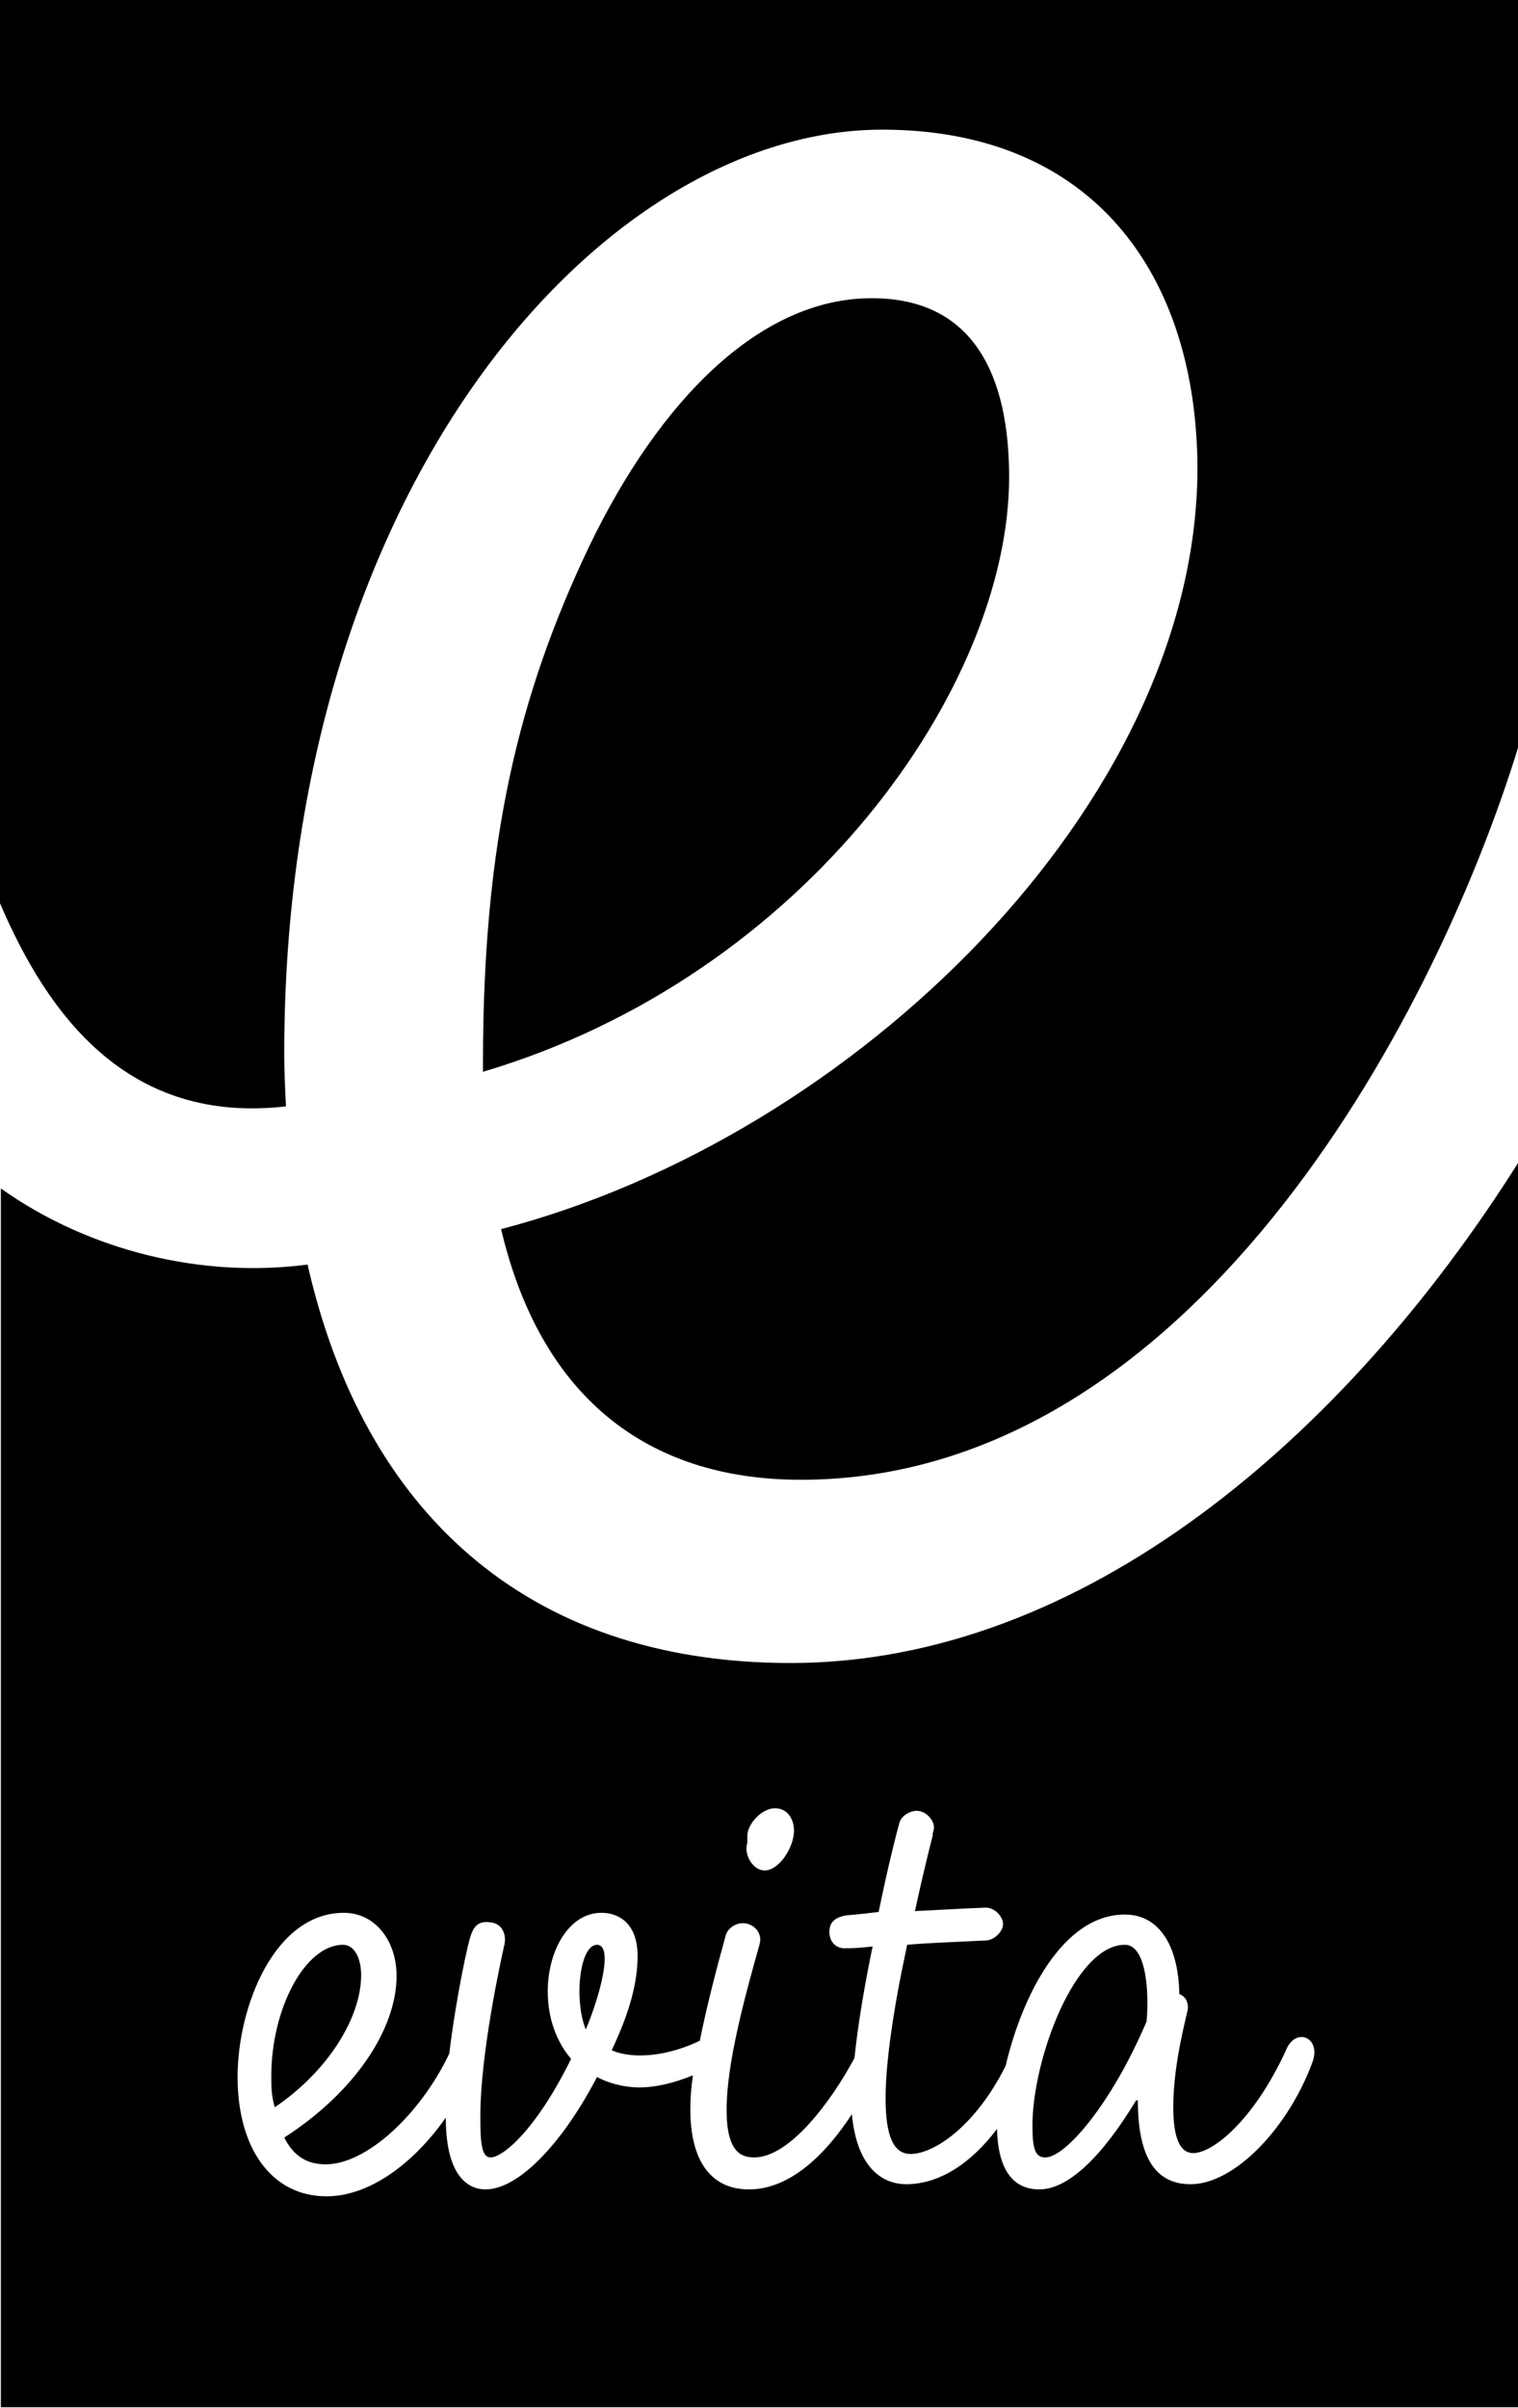 <?xml version="1.0" encoding="utf-8"?>
<!-- Generator: Adobe Illustrator 16.0.0, SVG Export Plug-In . SVG Version: 6.00 Build 0)  -->
<!DOCTYPE svg PUBLIC "-//W3C//DTD SVG 1.1//EN" "http://www.w3.org/Graphics/SVG/1.1/DTD/svg11.dtd">
<svg version="1.1" id="Vrstva_1" xmlns:x="http://ns.adobe.com/Extensibility/1.0/" xmlns:i="http://ns.adobe.com/AdobeIllustrator/10.0/" xmlns:graph="http://ns.adobe.com/Graphs/1.0/"
	 xmlns="http://www.w3.org/2000/svg" xmlns:xlink="http://www.w3.org/1999/xlink" xmlns:a="http://ns.adobe.com/AdobeSVGViewerExtensions/3.0/"
	 x="0px" y="0px" width="175.7px" height="278.6px" viewBox="0 0 175.7 278.6" style="enable-background:new 0 0 175.7 278.6;"
	 xml:space="preserve">
<style type="text/css">
<![CDATA[
	.st0{fill:black;}
	.st1{fill:none;}
]]>
</style>
<g>
	<path class="st0" d="M91.5,192.4c-30.9,0-49.5-17.9-55.9-46.1c-12.1,1.6-25.2-1.5-35.5-8.8v141h175.7V134.4
		C155.9,166,125.5,192.4,91.5,192.4z M86.5,212.4c0-1.4,1.7-3.2,3.2-3.2c1.4,0,2.2,1.2,2.2,2.6c0,1.9-1.7,4.6-3.4,4.6
		c-1.2,0-2.1-1.4-2.1-2.5c0-0.1,0-0.4,0.1-0.7C86.5,212.9,86.5,212.6,86.5,212.4z M151.9,238.6c-2.8,7.6-9,14.1-14.1,14.1
		c-3.5,0-6.1-2.3-6.1-9.7l-0.2,0c-4,6.6-7.9,10.3-11.2,10.3c-3.2,0-4.8-2.5-4.9-7c-3,4-6.7,6.4-10.5,6.4c-2.6,0-5.7-1.7-6.3-8.1
		c-3.2,4.9-7.3,8.7-11.9,8.7c-4.5,0-6.8-3.4-6.8-9.3c0-1.2,0.1-2.5,0.3-3.9c-2.2,0.9-4.3,1.4-6.2,1.4c-1.8,0-3.6-0.5-4.9-1.2
		c-3.9,7.5-9,13-12.9,13c-2,0-4.6-1.5-4.6-8.3c-3.8,5.4-8.9,9.1-13.8,9.1c-6.4,0-10.3-5.6-10.3-13.8s4.3-19,12.3-19
		c3.6,0,6.1,3.2,6.1,7.3c0,6.2-4.9,13.5-13,18.7c1.1,2.2,2.7,3.1,4.8,3.1c4.7,0,10.9-5.7,14.3-12.8c0.8-6.6,2.2-13,2.5-13.7
		c0.3-0.9,0.8-1.7,2.2-1.5c1.5,0.1,1.9,1.5,1.7,2.5c-0.5,2.2-2.8,12.8-2.8,19.9c0,3,0.1,4.8,1.2,4.8c1.3,0,5.1-2.9,9.3-11.4
		c-1.7-2-2.7-4.7-2.7-7.8c0-4.8,2.5-9.1,6.2-9.1c2.2,0,4.2,1.4,4.2,5c0,3-0.9,6.5-3,10.9c0.9,0.4,2,0.6,3.3,0.6c2,0,4.4-0.5,6.9-1.7
		c0.8-4,1.9-8.2,3-12.2c0.2-0.7,1-1.4,2-1.4c1.1,0,2,0.9,2,1.9c0,0.2-0.1,0.6-0.1,0.6c-1.8,6.4-3.8,13.8-3.8,19.1
		c0,4.9,1.7,5.5,3.2,5.5c4.2,0,9.1-6.8,11.6-11.5c0.4-3.9,1.2-8.6,2.1-12.9c-1.9,0.2-2.5,0.2-3,0.2c-1.1,0.1-2-0.6-2-1.9
		s0.9-1.7,1.9-1.9c0,0,1.4-0.1,3.8-0.4c1-4.9,2-8.9,2.4-10.3c0.2-0.8,1.2-1.4,2-1.4c1.1,0,2,1.1,2,1.9c0,0.4-0.2,0.9-0.2,0.9
		l0.1-0.1c0,0-1,3.8-2.1,8.9c2.4-0.1,5.3-0.3,8.2-0.4c1.1,0,2,1.1,2,1.9c0,0.9-1.1,1.9-2,1.9c-4,0.2-7,0.3-9.1,0.5l-0.6,2.9
		c-1.1,5.4-1.9,11.1-1.9,14.8c0,4.4,0.9,6.5,2.9,6.5c2.7,0,7.5-3.2,11-10.2c1.9-8.1,6.6-17.5,13.8-17.5c3.9,0,6.2,3.5,6.3,9.2
		c0.8,0.3,1,1,1,1.6c0,0.5-1.7,6.1-1.7,11.5c0,3.8,0.9,5.3,2.3,5.3c2.3,0,7-3.8,10.7-11.8C149.9,234.4,153,235.7,151.9,238.6z"/>
	<path class="st0" d="M0,0v104.5c5.6,13.1,14.9,25.6,33.1,23.5c-0.1-2-0.2-4.1-0.2-6.1c0-65.9,37-106.9,69.2-106.9
		c24.6,0,36.5,17,36.5,39.4C138.4,92.9,99,131.5,58,142.2c4.5,19.1,16.6,29,34.7,29c44.7,0,73.1-52.4,83.1-85V0H0z"/>
	<path class="st0" d="M116.8,55.2c0-11.6-4-20.7-15.9-20.7c-13,0-24.6,11.9-32.7,28.7C60,80.4,55.9,97.4,55.9,123c0,0.3,0,0.7,0,1
		C93.3,112.9,116.8,79.4,116.8,55.2z"/>
	<path class="st0" d="M69.1,225c-2,0-2.7,6.3-1.3,9.8C69.3,231.3,71.1,225,69.1,225z"/>
	<path class="st0" d="M41.8,228.5c0-1.8-0.7-3.5-2.1-3.5c-4.4,0-8.3,7.4-8.3,15.2c0,1.2,0,2.2,0.4,3.6
		C38,239.6,41.8,233.4,41.8,228.5z"/>
	<path class="st0" d="M130.2,225c-5.8,0-10.7,13.3-10.7,20.9c0,2.7,0.3,3.7,1.5,3.7c2.3,0,7.6-6.1,11.7-15.7
		C133,231,132.8,225,130.2,225z"/>
</g>
</svg>
